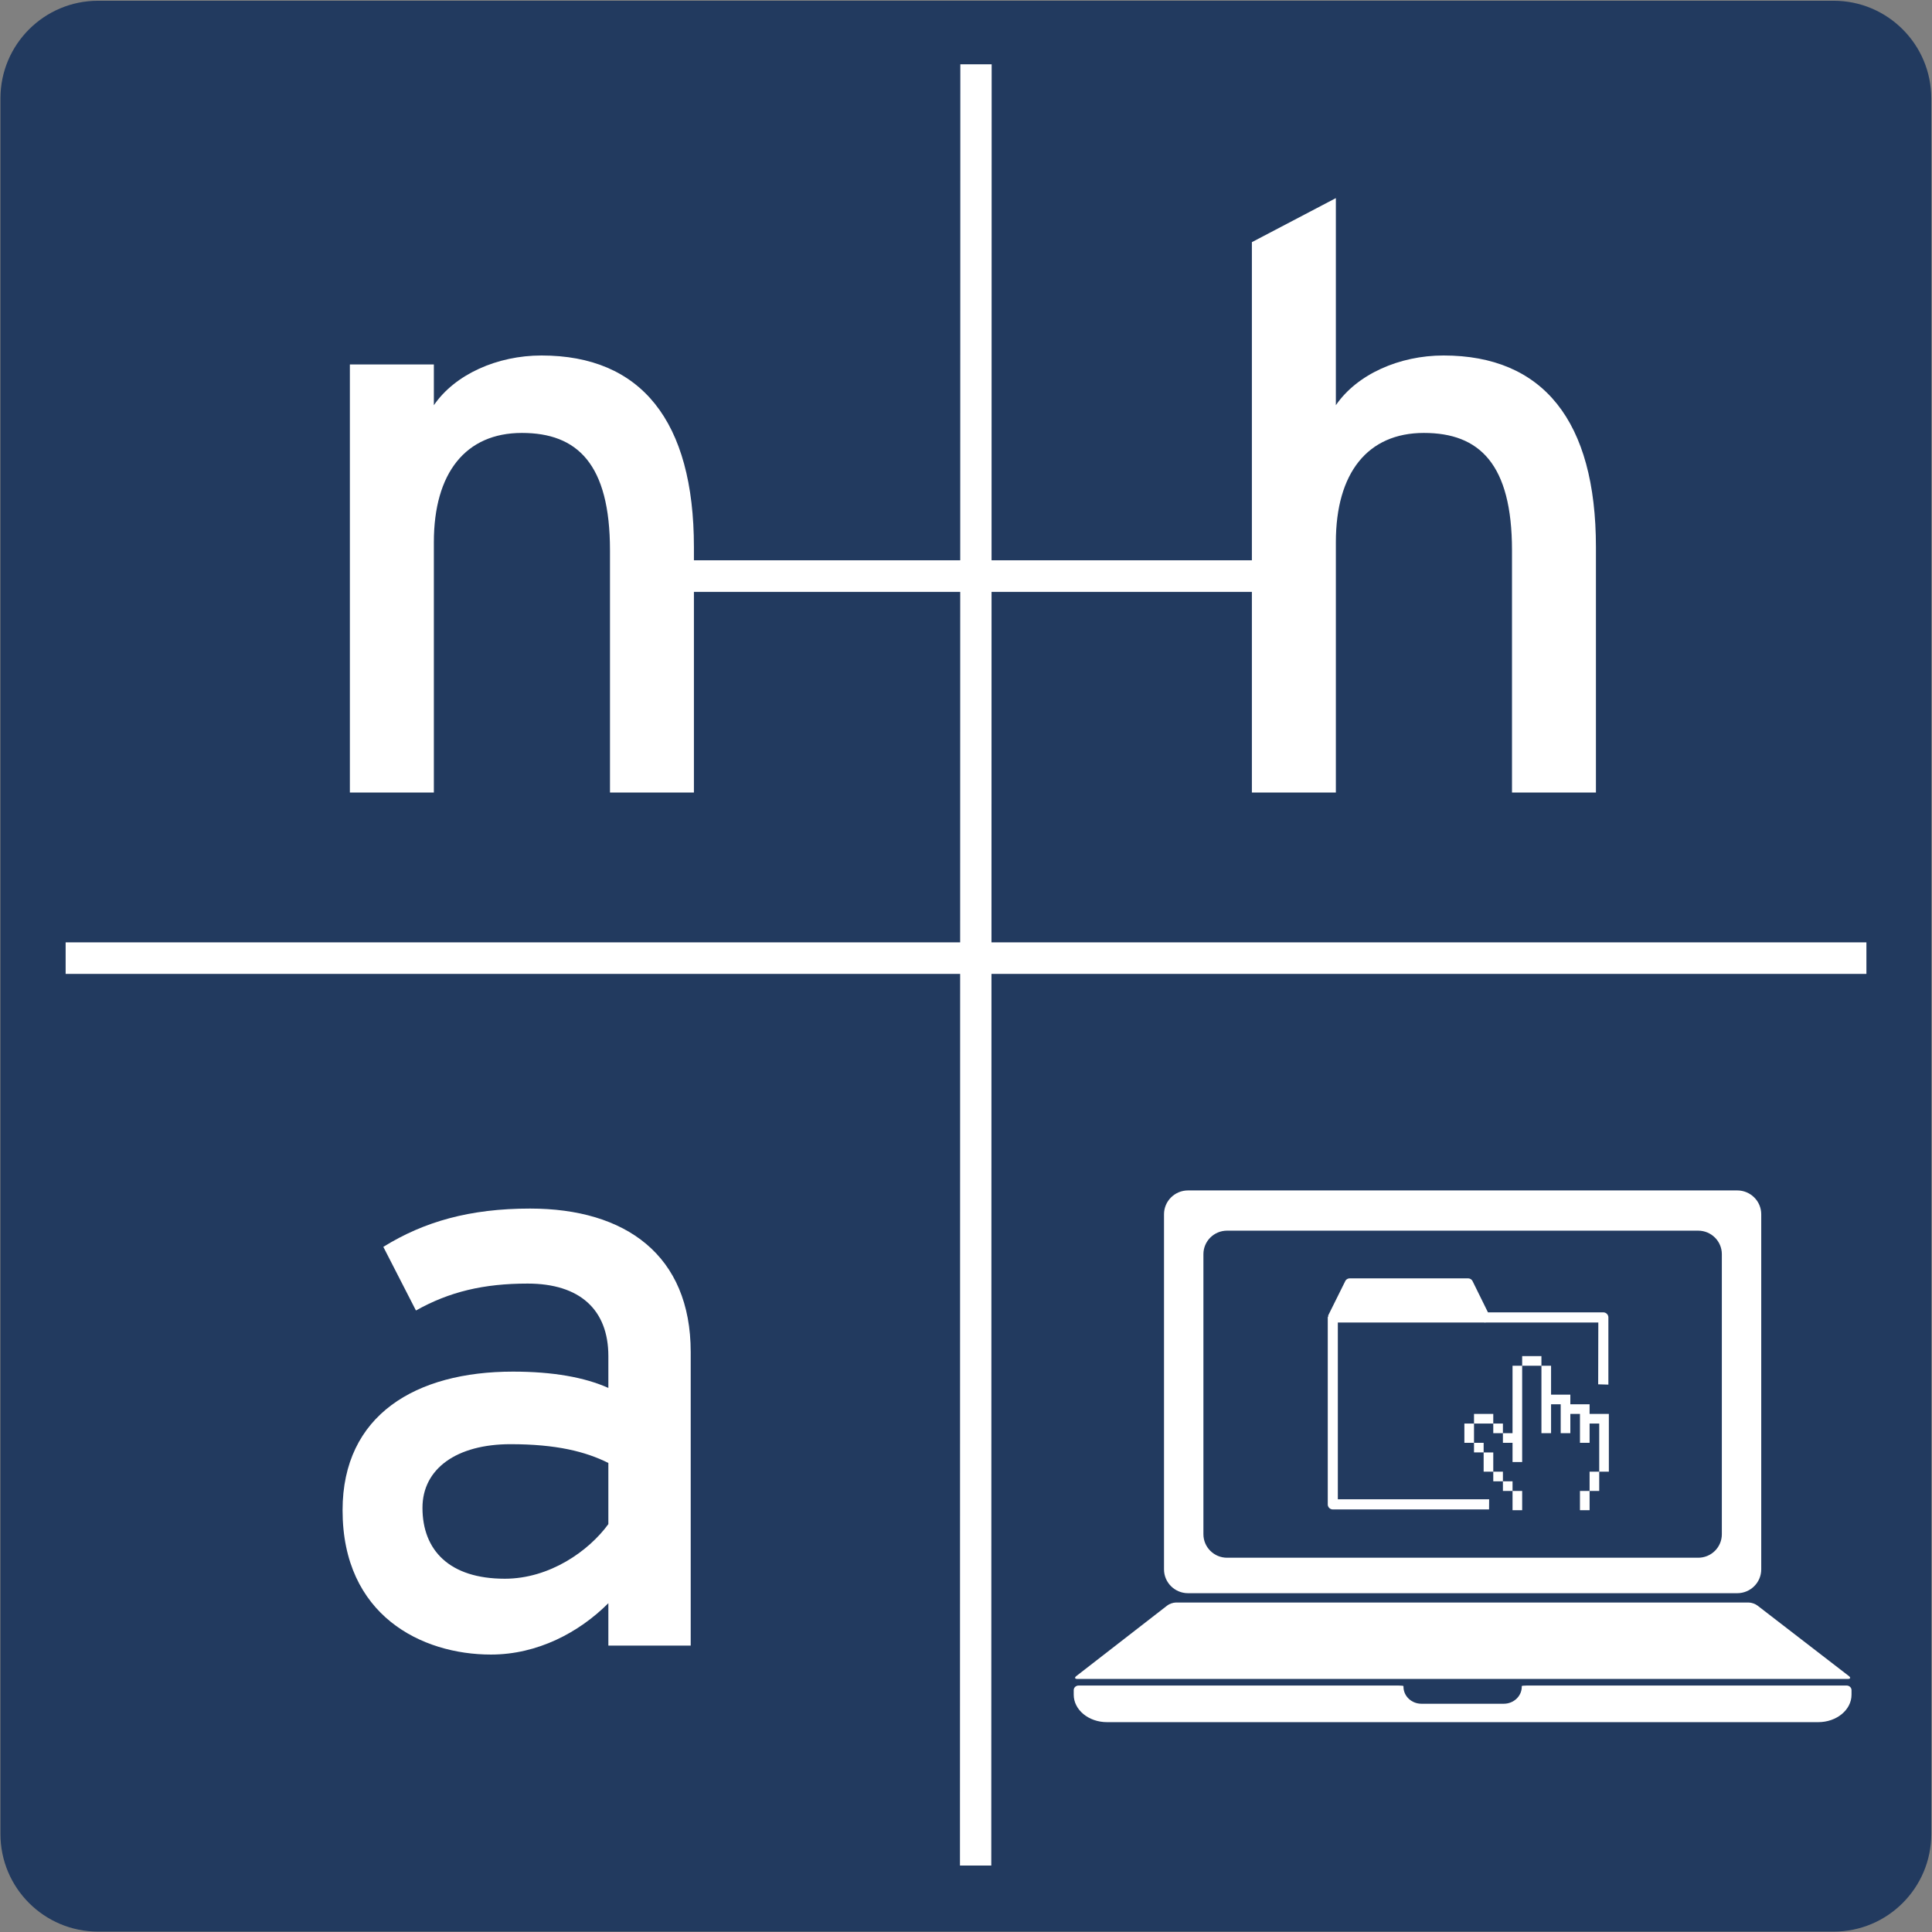 <svg xmlns="http://www.w3.org/2000/svg" width="310" height="310">
<rect width="100%" height="100%" fill="#808080" stroke="none"/>
<g stroke="none" transform="translate(-705,-242)">
	<path d="M705.07 536.27c0 8.653 7.015 15.667 15.667 15.667H999.22c8.652 0 15.666-7.014 15.666-15.666V257.788c0-8.652-7.014-15.667-15.666-15.667H720.737c-8.652 0-15.666 7.015-15.666 15.667v278.483" fill="#223a5f"/><path d="M715.532 395.737h288.944" fill="none" stroke="#fff" stroke-width="5.061"/><path d="M813.556 334.436h95.785" fill="none" stroke="#fff" stroke-width="5.067"/><path d="M861.544 541.333l.06-289.013" fill="none" stroke="#fff" stroke-width="5.027"/><path d="M802.875 369.163v-38.855c0-13.865-5.238-18.841-14.13-18.841-9.029 0-14.13 6.412-14.13 17.533v40.163h-13.476V300.48h13.476v6.54c3.397-4.972 10.201-7.98 17.269-7.98 15.957 0 24.459 10.465 24.459 30.744v39.379h-13.468M802.615 506.044v-6.803c-4.708 4.71-11.38 8.242-18.84 8.242-11.119 0-23.808-6.278-23.808-23.155 0-15.31 11.774-22.244 27.342-22.244 6.411 0 11.512.916 15.306 2.617v-5.1c0-7.456-4.58-11.644-12.952-11.644-7.062 0-12.559 1.308-17.922 4.319l-5.234-10.21c6.54-4.051 13.869-6.145 23.549-6.145 15.308 0 25.772 7.456 25.772 23.024v47.099zm0-29.305c-3.664-1.832-8.37-3.011-15.698-3.011-8.636 0-14.129 3.925-14.129 10.207 0 6.804 4.316 11.38 13.21 11.38 7.2 0 13.477-4.447 16.617-8.764v-9.812M947.608 369.163v-38.855c0-13.865-5.237-18.841-14.13-18.841-9.029 0-14.131 6.412-14.131 17.533v40.163h-13.475v-88.307l13.475-7.067v33.231c3.398-4.972 10.202-7.98 17.27-7.98 15.958 0 24.46 10.465 24.46 30.744v39.379h-13.469" fill="#fff"/><path d="M877.877 511.396h123.62c.424-.001.496-.212.16-.47l-14.668-11.31c-.336-.261-.95-.48-1.378-.48h-91.946c-.424 0-1.041.21-1.376.48l-14.574 11.307c-.339.264-.264.473.162.473M895.625 497.637h88.126c2.125 0 3.849-1.714 3.849-3.822v-56.982c0-2.109-1.724-3.822-3.85-3.822h-88.125c-2.128 0-3.853 1.713-3.853 3.822v56.982c-.001 2.106 1.724 3.822 3.853 3.822zm2.47-54.401c0-2.084 1.701-3.77 3.797-3.77h75.587c2.1 0 3.8 1.691 3.8 3.77v44.937c0 2.096-1.703 3.774-3.8 3.774h-75.587c-2.097 0-3.797-1.687-3.797-3.774v-44.937M1001.315 512.455H949.94c-.428 0-.772.038-.768.093.004.028.004.067.004.096 0 1.51-1.293 2.732-2.889 2.732h-13.204c-1.596 0-2.888-1.223-2.888-2.732l.001-.096c.003-.055-.338-.093-.762-.093h-51.379c-.424 0-.77.337-.77.734v.744c0 2.424 2.391 4.396 5.34 4.396h114.12c2.95 0 5.34-1.972 5.34-4.396v-.744c0-.394-.345-.734-.771-.734" fill="#fff"/><path d="M919.663 482.572v-28.37h23.494c.04.009.074.031.115.031.043 0 .088-.024.132-.032h18.055l-.023 9.92 1.637.048v-10.777a.812.812 0 00-.809-.813h-18.51l-2.47-5.007a.805.805 0 00-.721-.448h-18.994a.802.802 0 00-.72.448l-2.716 5.467c-.028.058.003.117-.012.176-.016.062-.074.106-.074.177v29.993c0 .446.364.81.809.81h25.072l.013-1.623h-24.278" fill="#fff"/><path d="M939.968 473.504h1.545v-3.09h-1.545zm1.545-4.636v1.545h3.091v-1.545zm3.091 1.545v1.546h1.547v-1.546zm3.09 1.546h-1.543v1.545h1.544v3.09h1.545V461.14h-1.545zm1.546-12.363v1.545h3.09v-1.545zm-6.181 15.453v-1.545h-1.546v1.545zm1.545 3.091v-3.09h-1.545v3.09zm1.547 1.545v-1.545h-1.547v1.545zm1.544 1.546v-1.546h-1.544v1.546zm1.545 3.09v-3.09h-1.545v3.09zm10.819-15.453v-1.545h-3.091v-1.547h-3.092v-4.635h-1.545v10.818h1.545v-4.636h1.545v4.636h1.547v-3.091h1.544v4.636h1.547v-3.09h1.544v7.726h1.545v-9.272zm0 12.363h1.544v-3.091h-1.544zm-1.547 3.09h1.547v-3.09h-1.547v3.09" fill="#fff"/>
</g>
</svg>